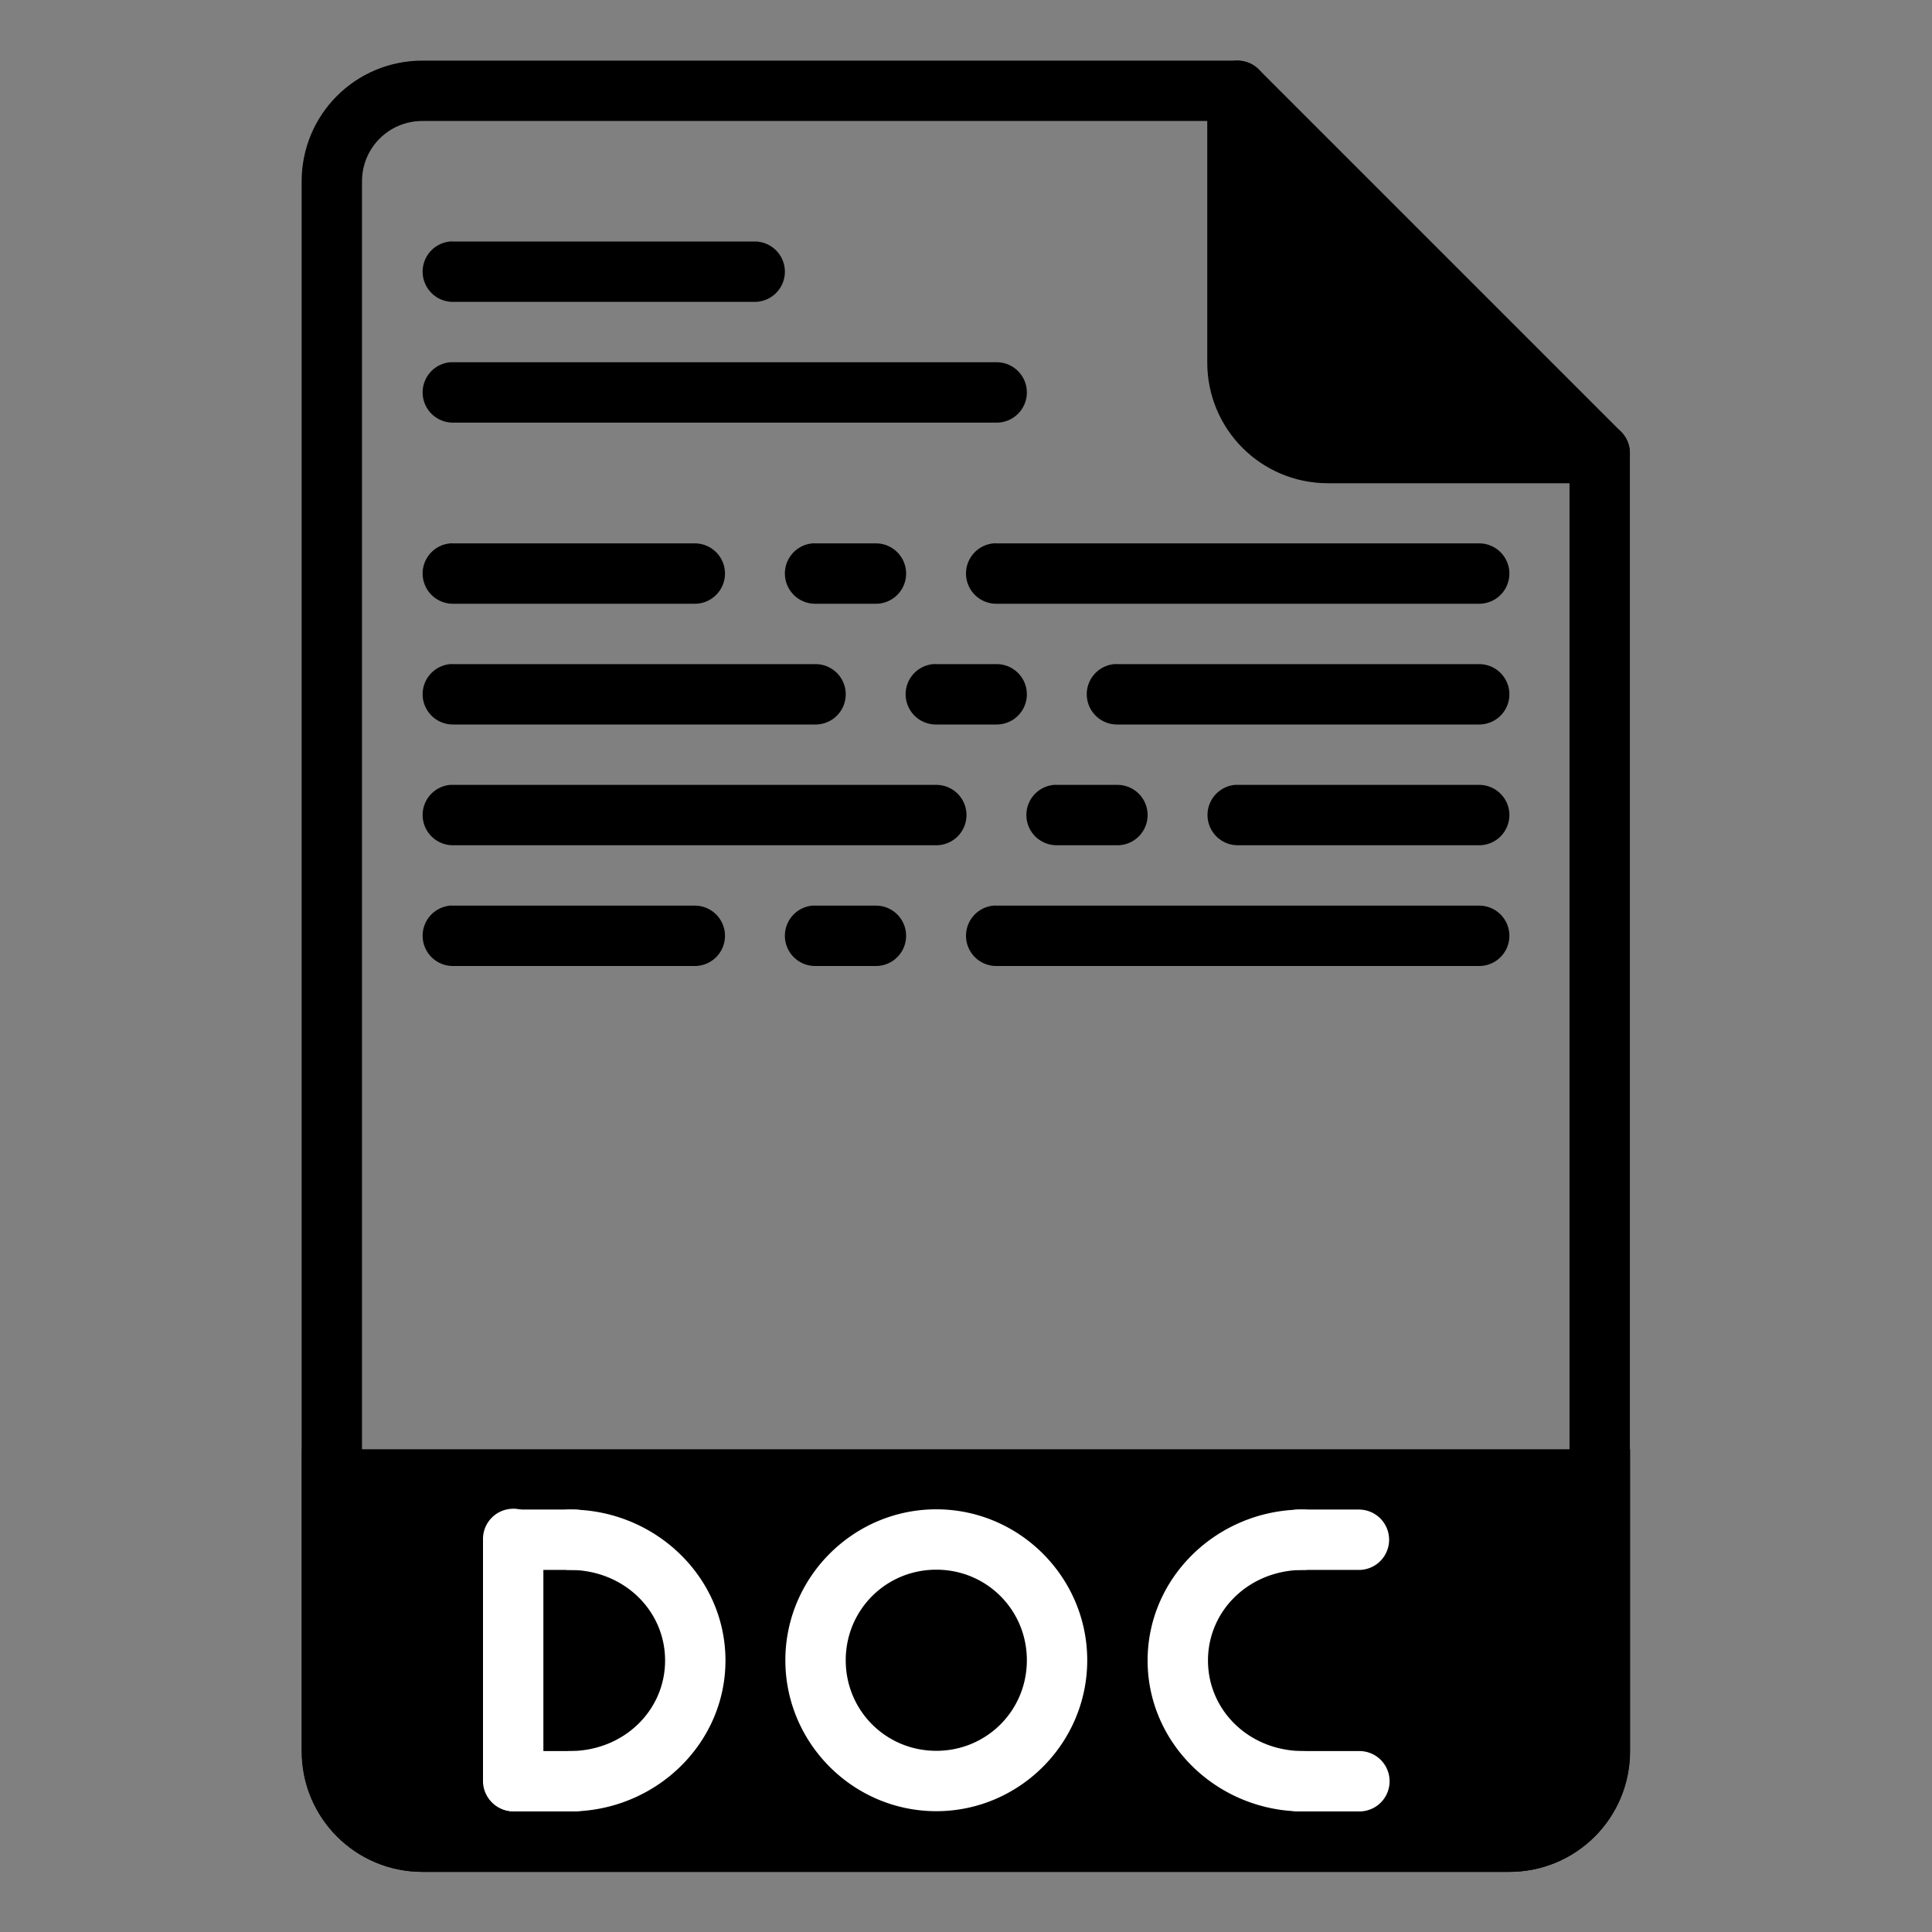 <svg xmlns="http://www.w3.org/2000/svg" width="32" height="32" viewBox="0 0 32 32"><rect x="0" y="0" width="32" height="32" fill="#808080" stroke="none"/><g transform="translate(0 -1020.362)"><path fill="#fff" style="line-height:normal;text-indent:0;text-align:start;text-decoration-line:none;text-decoration-style:solid;text-decoration-color:#000;text-transform:none;block-progression:tb;isolation:auto;mix-blend-mode:normal" d="m 8.43,1045.365 a 0.5,0.5 0 1 0 0,1 c 0.892,0 1.578,0.67 1.578,1.5 0,0.829 -0.686,1.5 -1.578,1.5 a 0.5,0.5 0 1 0 0,1 c 1.409,0 2.578,-1.113 2.578,-2.5 0,-1.387 -1.169,-2.5 -2.578,-2.5 z" color="#000" font-family="sans-serif" font-weight="400" overflow="visible" white-space="normal"/><path fill="none" stroke="#000" stroke-linecap="round" stroke-linejoin="round" d="m 26.496,1027.866 0,21.5 c 0,0.831 -0.669,1.5 -1.5,1.5 l -18,0 c -0.831,0 -1.5,-0.669 -1.5,-1.5 l 0,-26 c 0,-0.831 0.669,-1.5 1.5,-1.5 l 13.5,0 z"/><path d="m 5,1044.366 0,2 0,2 0,1 c 0,1.108 0.892,2 2,2 l 18,0 c 1.108,0 2,-0.892 2,-2 l 0,-1 0,-2 0,-2 -2,0 -18,0 -2,0 z"/><path stroke="#000" stroke-linecap="round" stroke-linejoin="round" d="m 26.496,1027.866 -4.5,0 c -0.831,0 -1.5,-0.669 -1.5,-1.5 l 0,-4.5"/><path fill-rule="evenodd" style="line-height:normal;text-indent:0;text-align:start;text-decoration-line:none;text-decoration-style:solid;text-decoration-color:#000;text-transform:none;block-progression:tb;isolation:auto;mix-blend-mode:normal" d="m 7.457,1024.362 a 0.501,0.501 0 0 0 0.051,1 l 4.992,0 a 0.5,0.5 0 1 0 0,-1 l -4.992,0 a 0.5,0.5 0 0 0 -0.051,0 z m 0,2 a 0.501,0.501 0 0 0 0.051,1 l 9,0 a 0.5,0.5 0 1 0 0,-1 l -9,0 a 0.5,0.5 0 0 0 -0.051,0 z m 0,3 a 0.501,0.501 0 0 0 0.051,1 l 4,0 a 0.5,0.5 0 1 0 0,-1 l -4,0 a 0.5,0.5 0 0 0 -0.051,0 z m 6,0 a 0.501,0.501 0 0 0 0.051,1 l 1,0 a 0.5,0.5 0 1 0 0,-1 l -1,0 a 0.5,0.5 0 0 0 -0.051,0 z m 3,0 a 0.501,0.501 0 0 0 0.051,1 l 7.992,0 a 0.5,0.5 0 1 0 0,-1 l -7.992,0 a 0.5,0.5 0 0 0 -0.051,0 z m -9,2 a 0.501,0.501 0 0 0 0.051,1 l 6,0 a 0.5,0.5 0 1 0 0,-1 l -6,0 a 0.5,0.5 0 0 0 -0.051,0 z m 8,0 a 0.501,0.501 0 0 0 0.051,1 l 1,0 a 0.5,0.5 0 1 0 0,-1 l -1,0 a 0.5,0.5 0 0 0 -0.051,0 z m 3,0 a 0.501,0.501 0 0 0 0.051,1 l 5.992,0 a 0.5,0.5 0 1 0 0,-1 l -5.992,0 a 0.5,0.5 0 0 0 -0.051,0 z m -11,2 a 0.501,0.501 0 0 0 0.051,1 l 8,0 a 0.5,0.5 0 1 0 0,-1 l -8,0 a 0.5,0.5 0 0 0 -0.051,0 z m 10,0 a 0.501,0.501 0 0 0 0.051,1 l 1,0 a 0.5,0.5 0 1 0 0,-1 l -1,0 a 0.5,0.5 0 0 0 -0.051,0 z m 3,0 a 0.501,0.501 0 0 0 0.051,1 l 3.992,0 a 0.5,0.5 0 1 0 0,-1 l -3.992,0 a 0.5,0.5 0 0 0 -0.051,0 z m -13,2 a 0.501,0.501 0 0 0 0.051,1 l 4,0 a 0.5,0.5 0 1 0 0,-1 l -4,0 a 0.5,0.5 0 0 0 -0.051,0 z m 6,0 a 0.501,0.501 0 0 0 0.051,1 l 1,0 a 0.5,0.5 0 1 0 0,-1 l -1,0 a 0.5,0.5 0 0 0 -0.051,0 z m 3,0 a 0.501,0.501 0 0 0 0.051,1 l 4.531,0 3.461,0 a 0.5,0.5 0 0 0 0,-1 l -3.426,0 -4.566,0 a 0.5,0.5 0 0 0 -0.051,0 z" color="#000" font-family="sans-serif" font-weight="400" overflow="visible" white-space="normal"/><path fill="#fff" fill-rule="evenodd" style="line-height:normal;text-indent:0;text-align:start;text-decoration-line:none;text-decoration-style:solid;text-decoration-color:#000;text-transform:none;block-progression:tb;isolation:auto;mix-blend-mode:normal" d="M21.508 1045.365a.5.5 0 1 0 0 1l1 0a.5.5 0 1 0 0-1l-1 0zM21.516 1049.365a.5.5 0 1 0 0 1l1 0a.5.5 0 1 0 0-1l-1 0z" color="#000" font-family="sans-serif" font-weight="400" overflow="visible" white-space="normal"/><path fill="#fff" style="line-height:normal;text-indent:0;text-align:start;text-decoration-line:none;text-decoration-style:solid;text-decoration-color:#000;text-transform:none;block-progression:tb;isolation:auto;mix-blend-mode:normal" d="M21.584 1045.365c-1.409 0-2.576 1.113-2.576 2.5 0 1.387 1.167 2.5 2.576 2.5a.5.5 0 1 0 0-1c-.892 0-1.576-.671-1.576-1.5 0-.83.684-1.5 1.576-1.5a.5.5 0 1 0 0-1zM15.508 1045.361c1.375 0 2.5 1.125 2.5 2.5 0 1.375-1.125 2.5-2.5 2.5-1.375 0-2.5-1.125-2.5-2.5 0-1.375 1.125-2.5 2.5-2.5zm0 1c-.834 0-1.5.666-1.5 1.5 0.0.834.666 1.5 1.5 1.5.834 0 1.5-.666 1.5-1.5 0-.834-.666-1.5-1.5-1.5z" color="#000" font-family="sans-serif" font-weight="400" overflow="visible" white-space="normal"/><path fill="#fff" fill-rule="evenodd" style="line-height:normal;text-indent:0;text-align:start;text-decoration-line:none;text-decoration-style:solid;text-decoration-color:#000;text-transform:none;block-progression:tb;isolation:auto;mix-blend-mode:normal" d="M8.514 1045.365a.5.5 0 1 0 0 1l1 0a.5.5 0 1 0 0-1l-1 0zM8.508 1049.365a.5.5 0 1 0 0 1l1 0a.5.5 0 1 0 0-1l-1 0z" color="#000" font-family="sans-serif" font-weight="400" overflow="visible" white-space="normal"/><path fill="#fff" style="line-height:normal;text-indent:0;text-align:start;text-decoration-line:none;text-decoration-style:solid;text-decoration-color:#000;text-transform:none;block-progression:tb;isolation:auto;mix-blend-mode:normal" d="m 9.438,1045.365 a 0.5,0.5 0 1 0 0,1 c 0.892,0 1.578,0.67 1.578,1.5 0,0.829 -0.686,1.5 -1.578,1.5 a 0.5,0.5 0 1 0 0,1 c 1.409,0 2.578,-1.113 2.578,-2.5 0,-1.387 -1.169,-2.5 -2.578,-2.5 z" color="#000" font-family="sans-serif" font-weight="400" overflow="visible" white-space="normal"/><path fill="#fff" fill-rule="evenodd" style="line-height:normal;text-indent:0;text-align:start;text-decoration-line:none;text-decoration-style:solid;text-decoration-color:#000;text-transform:none;block-progression:tb;isolation:auto;mix-blend-mode:normal" d="M 8.492,1045.352 A 0.5,0.5 0 0 0 8,1045.859 l 0,4 a 0.5,0.5 0 1 0 1,0 l 0,-4 a 0.5,0.5 0 0 0 -0.508,-0.508 z" color="#000" font-family="sans-serif" font-weight="400" overflow="visible" white-space="normal"/></g></svg>